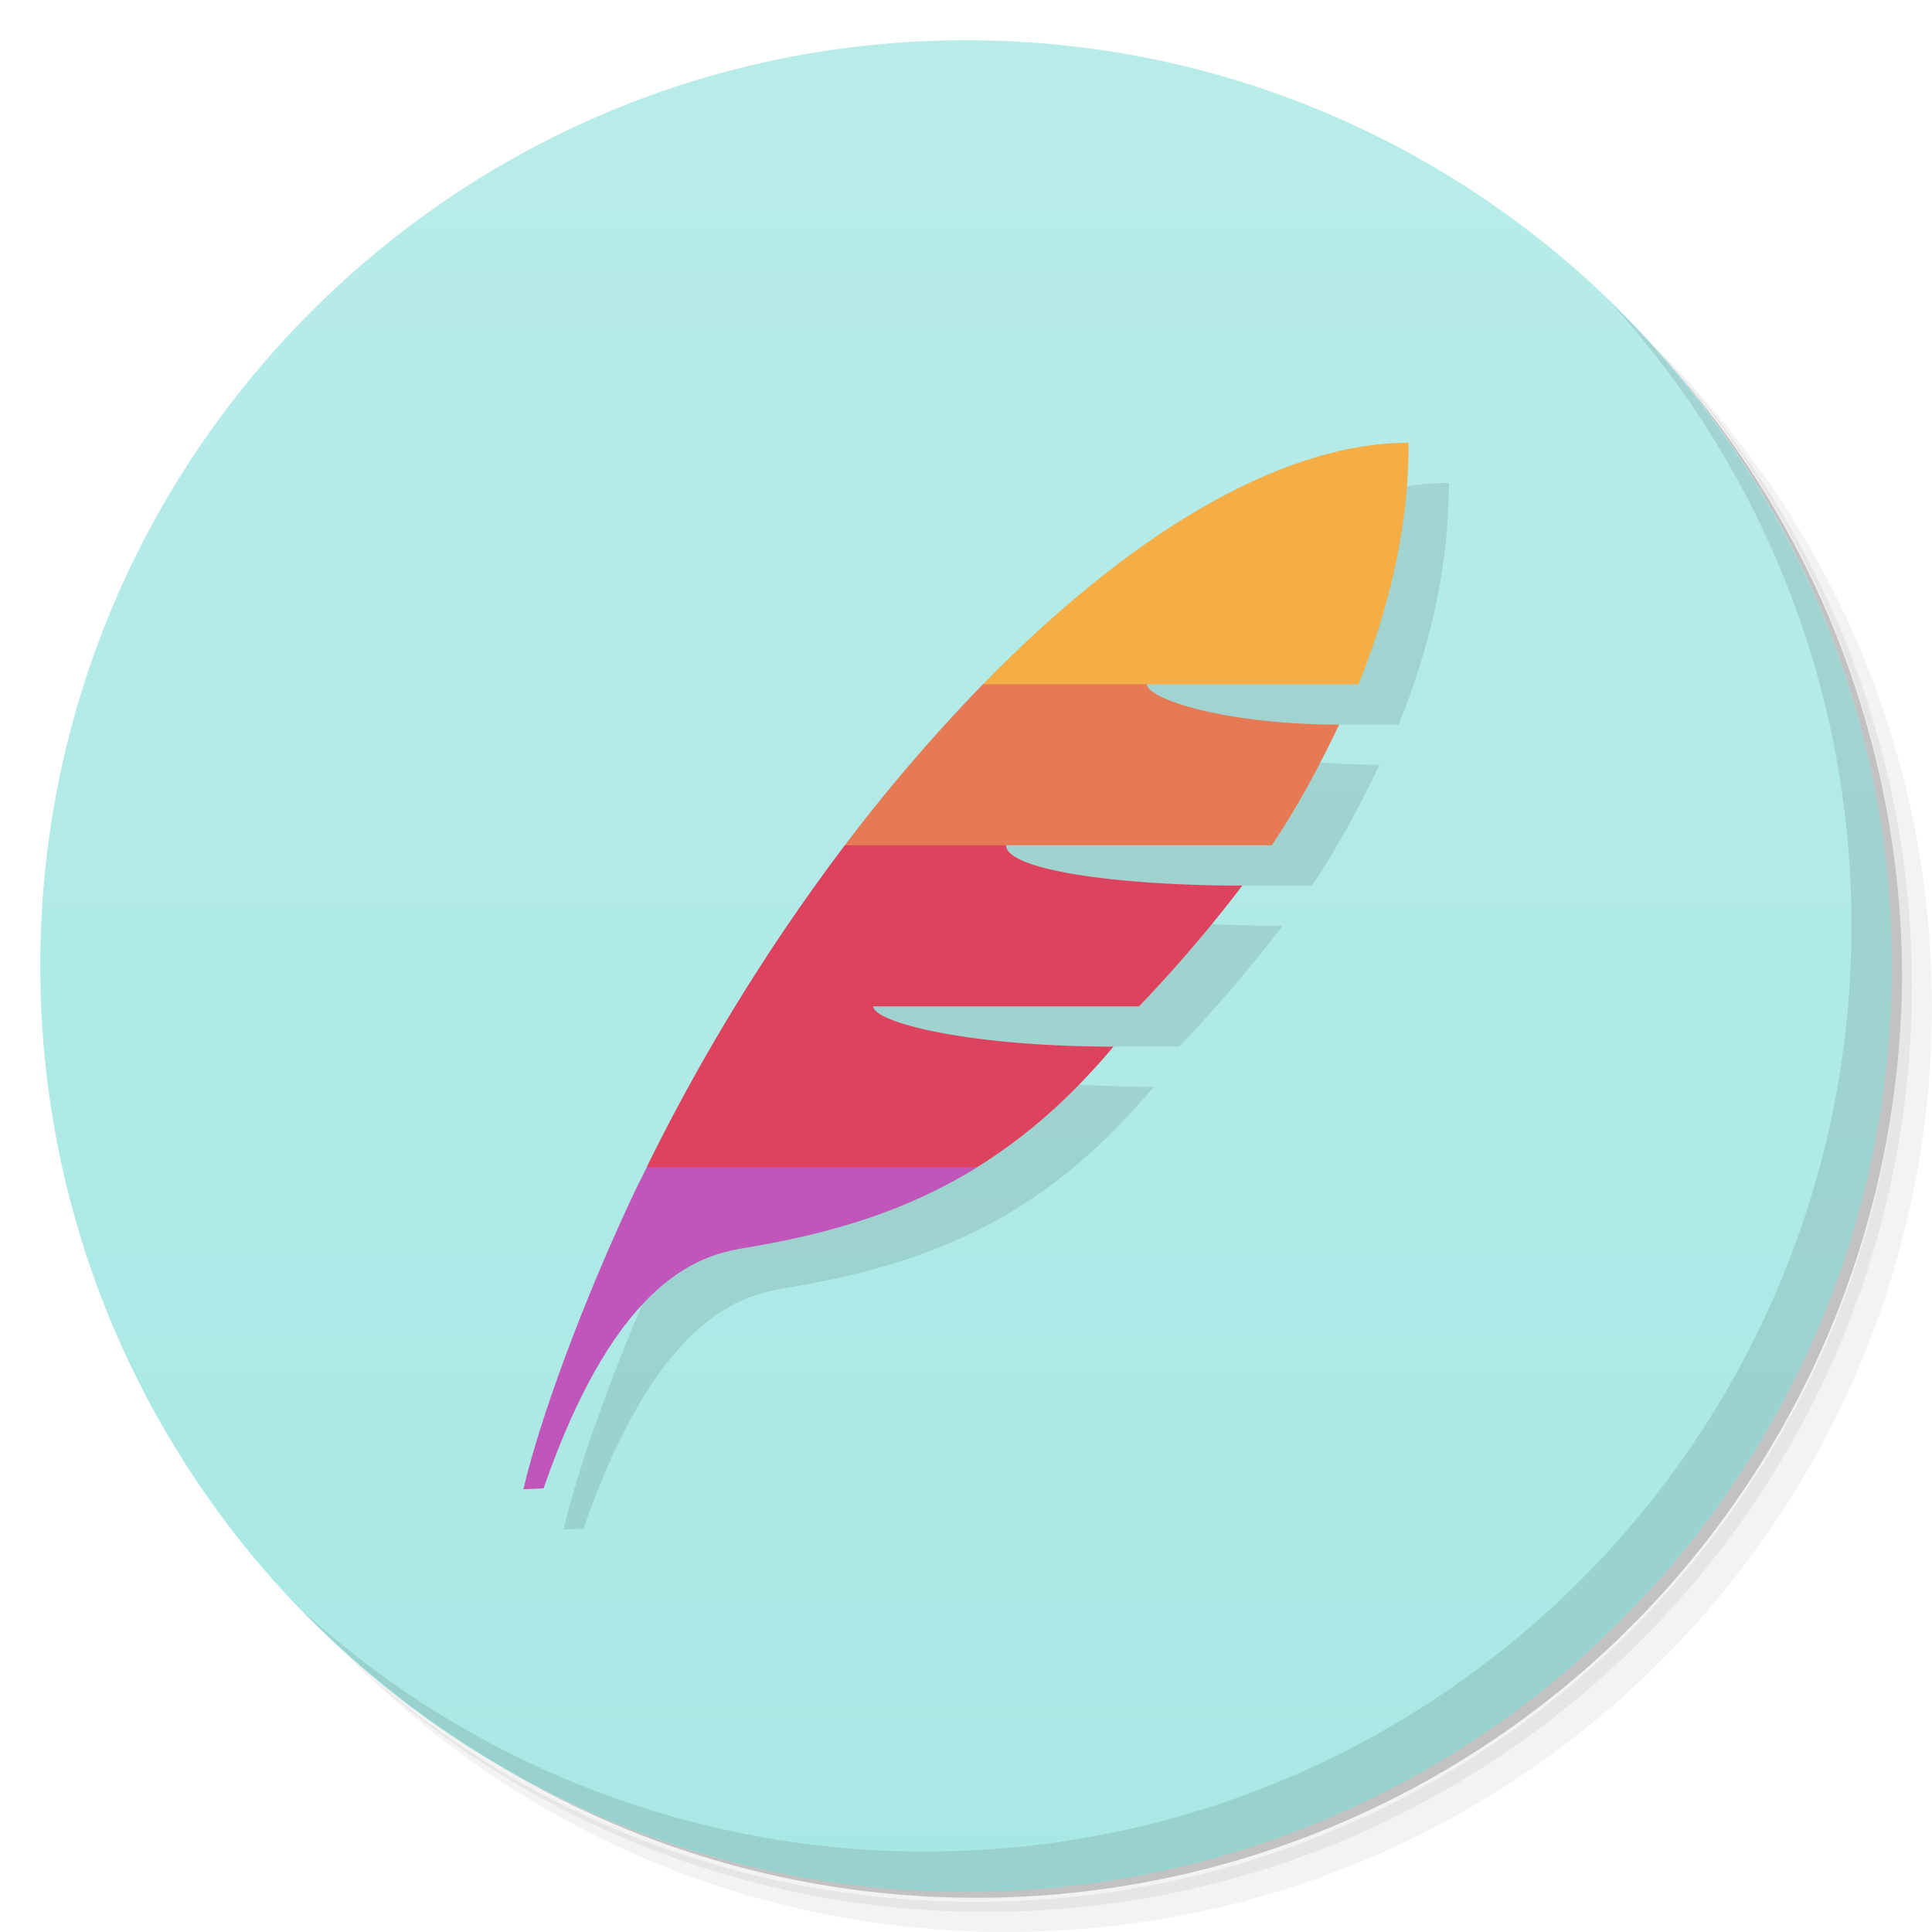 <svg xmlns="http://www.w3.org/2000/svg" viewBox="0 0 48 48">
  <defs>
    <linearGradient id="a" x1="1" x2="47" gradientUnits="userSpaceOnUse" gradientTransform="rotate(-90 24 24)">
      <stop stop-color="#a8e8e4"/>
      <stop offset="1" stop-color="#b8ece9"/>
    </linearGradient>
  </defs>
  <path d="M36.31 5c5.859 4.062 9.688 10.831 9.688 18.5 0 12.426-10.07 22.5-22.5 22.5-7.669 0-14.438-3.828-18.5-9.688a23.24 23.24 0 0 0 3.781 4.969 22.923 22.923 0 0 0 15.469 5.969c12.703 0 23-10.298 23-23a22.92 22.92 0 0 0-5.969-15.469A23.216 23.216 0 0 0 36.31 5zm4.969 3.781A22.911 22.911 0 0 1 47.498 24.5c0 12.703-10.297 23-23 23a22.909 22.909 0 0 1-15.719-6.219C12.939 45.425 18.662 48 24.998 48c12.703 0 23-10.298 23-23 0-6.335-2.575-12.06-6.719-16.219z" opacity=".05"/>
  <path d="M41.28 8.781a22.923 22.923 0 0 1 5.969 15.469c0 12.703-10.297 23-23 23A22.92 22.92 0 0 1 8.78 41.281 22.911 22.911 0 0 0 24.499 47.5c12.703 0 23-10.298 23-23A22.909 22.909 0 0 0 41.28 8.781z" opacity=".1"/>
  <path d="M31.25 2.375C39.865 5.529 46 13.792 46 23.505c0 12.426-10.07 22.5-22.5 22.5-9.708 0-17.971-6.135-21.12-14.75a23 23 0 0 0 44.875-7 23 23 0 0 0-16-21.875z" opacity=".2"/>
  <path d="M24 1c12.703 0 23 10.297 23 23S36.703 47 24 47 1 36.703 1 24 11.297 1 24 1z" fill="url(#a)"/>
  <path d="M40.03 7.531A22.922 22.922 0 0 1 45.999 23c0 12.703-10.297 23-23 23A22.92 22.92 0 0 1 7.53 40.031C11.708 44.322 17.54 47 23.999 47c12.703 0 23-10.298 23-23 0-6.462-2.677-12.291-6.969-16.469z" opacity=".1"/>
  <path d="M36 12c-6.416 0-14.774 9.162-19.218 18.57-1.284 2.718-2.37 5.657-2.782 7.43l.5-.021c1.864-5.376 4.01-5.811 5.03-5.98 3.646-.606 6.44-1.779 9.134-4.998-3.667 0-5.967-.614-5.967-1h6.602a34.944 34.944 0 0 0 2.567-3c-3.203 0-5.87-.406-5.87-1h6.6c.663-.983 1.218-2.039 1.676-3-2.859 0-4.776-.646-4.776-1h5.254c.866-2.134 1.254-4.172 1.246-6z" opacity=".1"/>
  <path d="M20.99 21a49.361 49.361 0 0 0-4.924 8c2.072.664 5.092.38 8.207 0 1.179-.732 2.295-1.689 3.391-2.998-3.667 0-5.967-.614-5.967-1h6.602a34.926 34.926 0 0 0 2.566-3c-3.203 0-5.869-.406-5.869-1-.996-1-1.506-.687-4.01-.002" fill="#dd435f"/>
  <path d="M24.422 17a42.449 42.449 0 0 0-3.432 4h10.607c.662-.982 1.216-2.038 1.674-2.998-2.859 0-4.775-.646-4.775-1-.496-1-2.496-1-4.074-.002" fill="#e57a55"/>
  <path d="M35 11c-3.28 0-7.07 2.402-10.578 6h9.328c.865-2.133 1.254-4.171 1.246-5.998L35 11z" fill="#f5ad45"/>
  <path d="M16.07 29c-.093.19-.195.38-.285.57-1.284 2.718-2.369 5.657-2.781 7.43l.5-.021c1.864-5.376 4.01-5.811 5.03-5.98 2.164-.36 4.02-.93 5.744-1.998h-8.207z" fill="#c056ba"/>
</svg>

